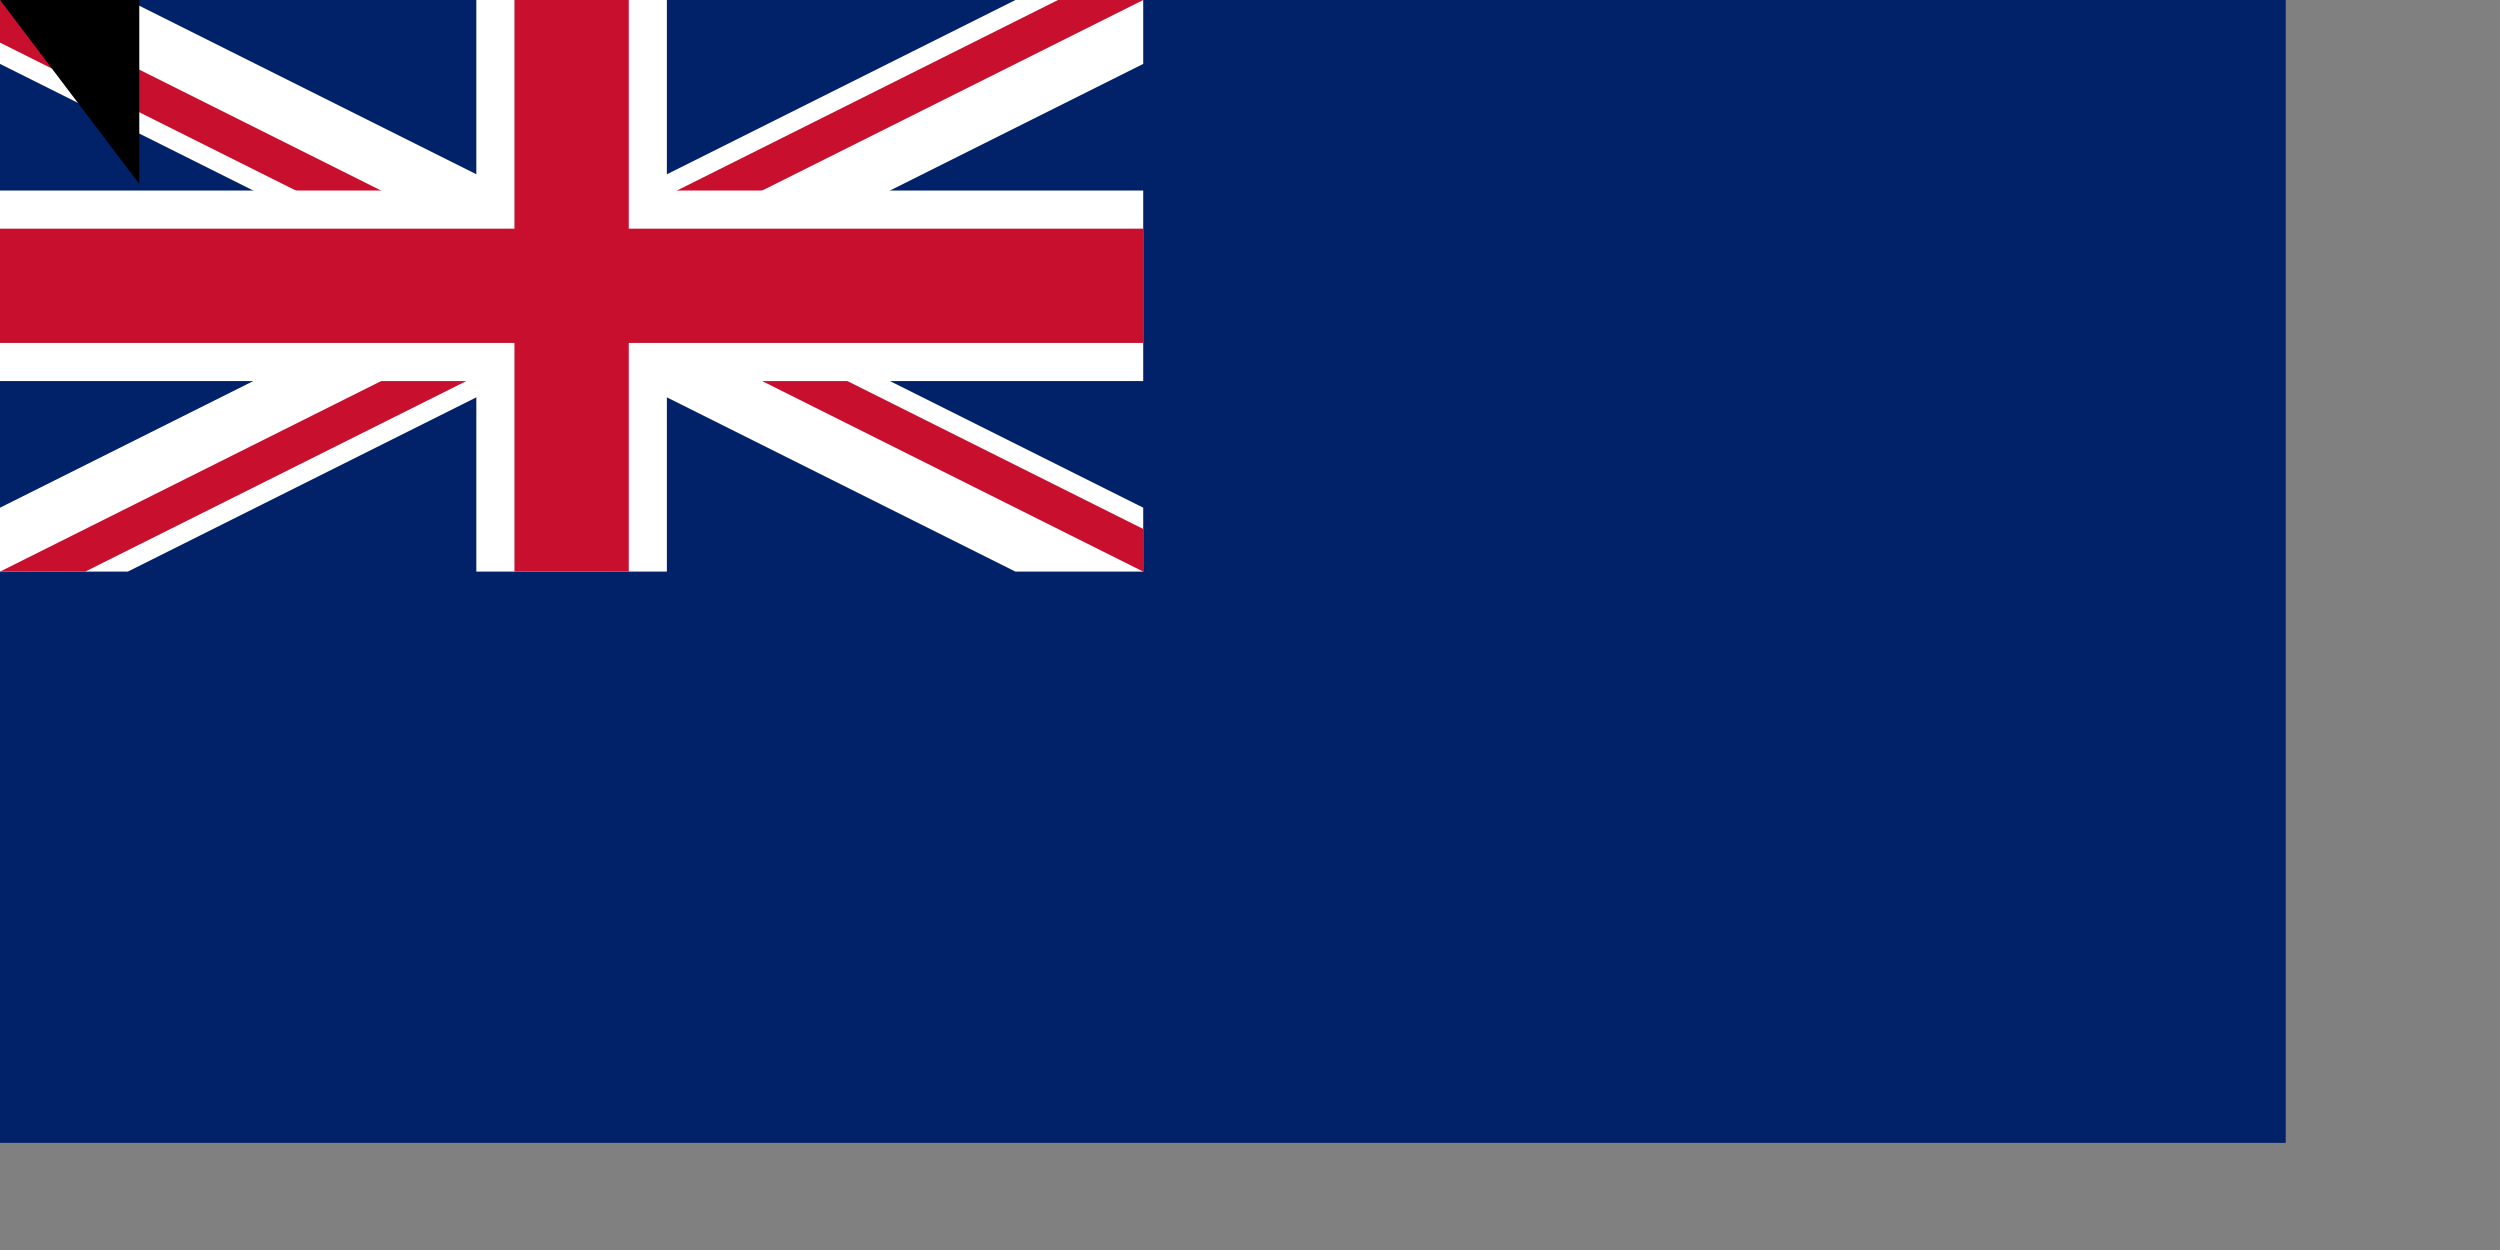 <svg xmlns="http://www.w3.org/2000/svg" xmlns:xlink="http://www.w3.org/1999/xlink" width="1400" height="700"><rect width="100%" height="100%" fill="#808080" stroke="none"/><defs><clipPath id="b"><path d="M0 0h600v300H0Z"/></clipPath><clipPath id="c"><path d="m0 0 300 150H0Zm300 0h300L300 150Zm0 150h300v150zm0 0v150H0Z"/></clipPath><g id="d"><path id="a" d="M0 0h1Zm0 0h1Z"/><use xlink:href="#a" transform="scale(-1 1)"/><use xlink:href="#a" transform="rotate(72)"/><use xlink:href="#a" transform="rotate(-72)"/><use xlink:href="#a" transform="scale(-1 1) rotate(72)"/></g></defs><path fill="#012169" d="M0 0h1280v640H0z" style="stroke-width:1.067"/><path stroke="#fff" stroke-width="60" d="m0 0 600 300M0 300 600 0" clip-path="url(#b)" transform="scale(1.067)"/><path stroke="#c8102e" stroke-width="40" d="m0 0 600 300M0 300 600 0" clip-path="url(#c)" transform="scale(1.067)"/><path stroke="#fff" stroke-width="100" d="M300 0v300M0 150h600" clip-path="url(#b)" transform="scale(1.067)"/><path stroke="#c8102e" stroke-width="60" d="M300 0v300M0 150h600" clip-path="url(#b)" transform="scale(1.067)"/><g transform="scale(1.067)"><use xlink:href="#d" fill="#fff" transform="matrix(45.4 0 0 45.4 900 120)"/><use xlink:href="#d" fill="#c8102e" transform="matrix(30 0 0 30 900 120)"/></g><g transform="rotate(82 960 256) scale(1.067)"><use xlink:href="#d" fill="#fff" transform="rotate(-82 519 -458) scale(40.4)"/><use xlink:href="#d" fill="#c8102e" transform="rotate(-82 519 -458) scale(25)"/></g><g transform="rotate(82 960 256) scale(1.067)"><use xlink:href="#d" fill="#fff" transform="rotate(-82 669 -328) scale(45.4)"/><use xlink:href="#d" fill="#c8102e" transform="rotate(-82 669 -328) scale(30)"/></g><g transform="scale(1.067)"><use xlink:href="#d" fill="#fff" transform="matrix(50.4 0 0 50.4 900 480)"/><use xlink:href="#d" fill="#c8102e" transform="matrix(35 0 0 35 900 480)"/></g><path id="path-b7461" d="m m0 78 m0 103 m0 65 m0 65 m0 65 m0 65 m0 65 m0 65 m0 65 m0 65 m0 65 m0 65 m0 65 m0 65 m0 65 m0 65 m0 65 m0 65 m0 65 m0 65 m0 81 m0 118 m0 109 m0 50 m0 87 m0 72 m0 55 m0 120 m0 68 m0 107 m0 88 m0 56 m0 55 m0 67 m0 84 m0 90 m0 98 m0 76 m0 48 m0 107 m0 104 m0 90 m0 116 m0 66 m0 120 m0 114 m0 109 m0 83 m0 71 m0 51 m0 102 m0 81 m0 78 m0 103 m0 88 m0 74 m0 48 m0 83 m0 101 m0 106 m0 85 m0 84 m0 87 m0 113 m0 89 m0 53 m0 80 m0 84 m0 55 m0 70 m0 83 m0 87 m0 50 m0 50 m0 66 m0 49 m0 87 m0 71 m0 83 m0 119 m0 108 m0 78 m0 103 m0 115 m0 114 m0 119 m0 61 m0 61"/>
</svg>